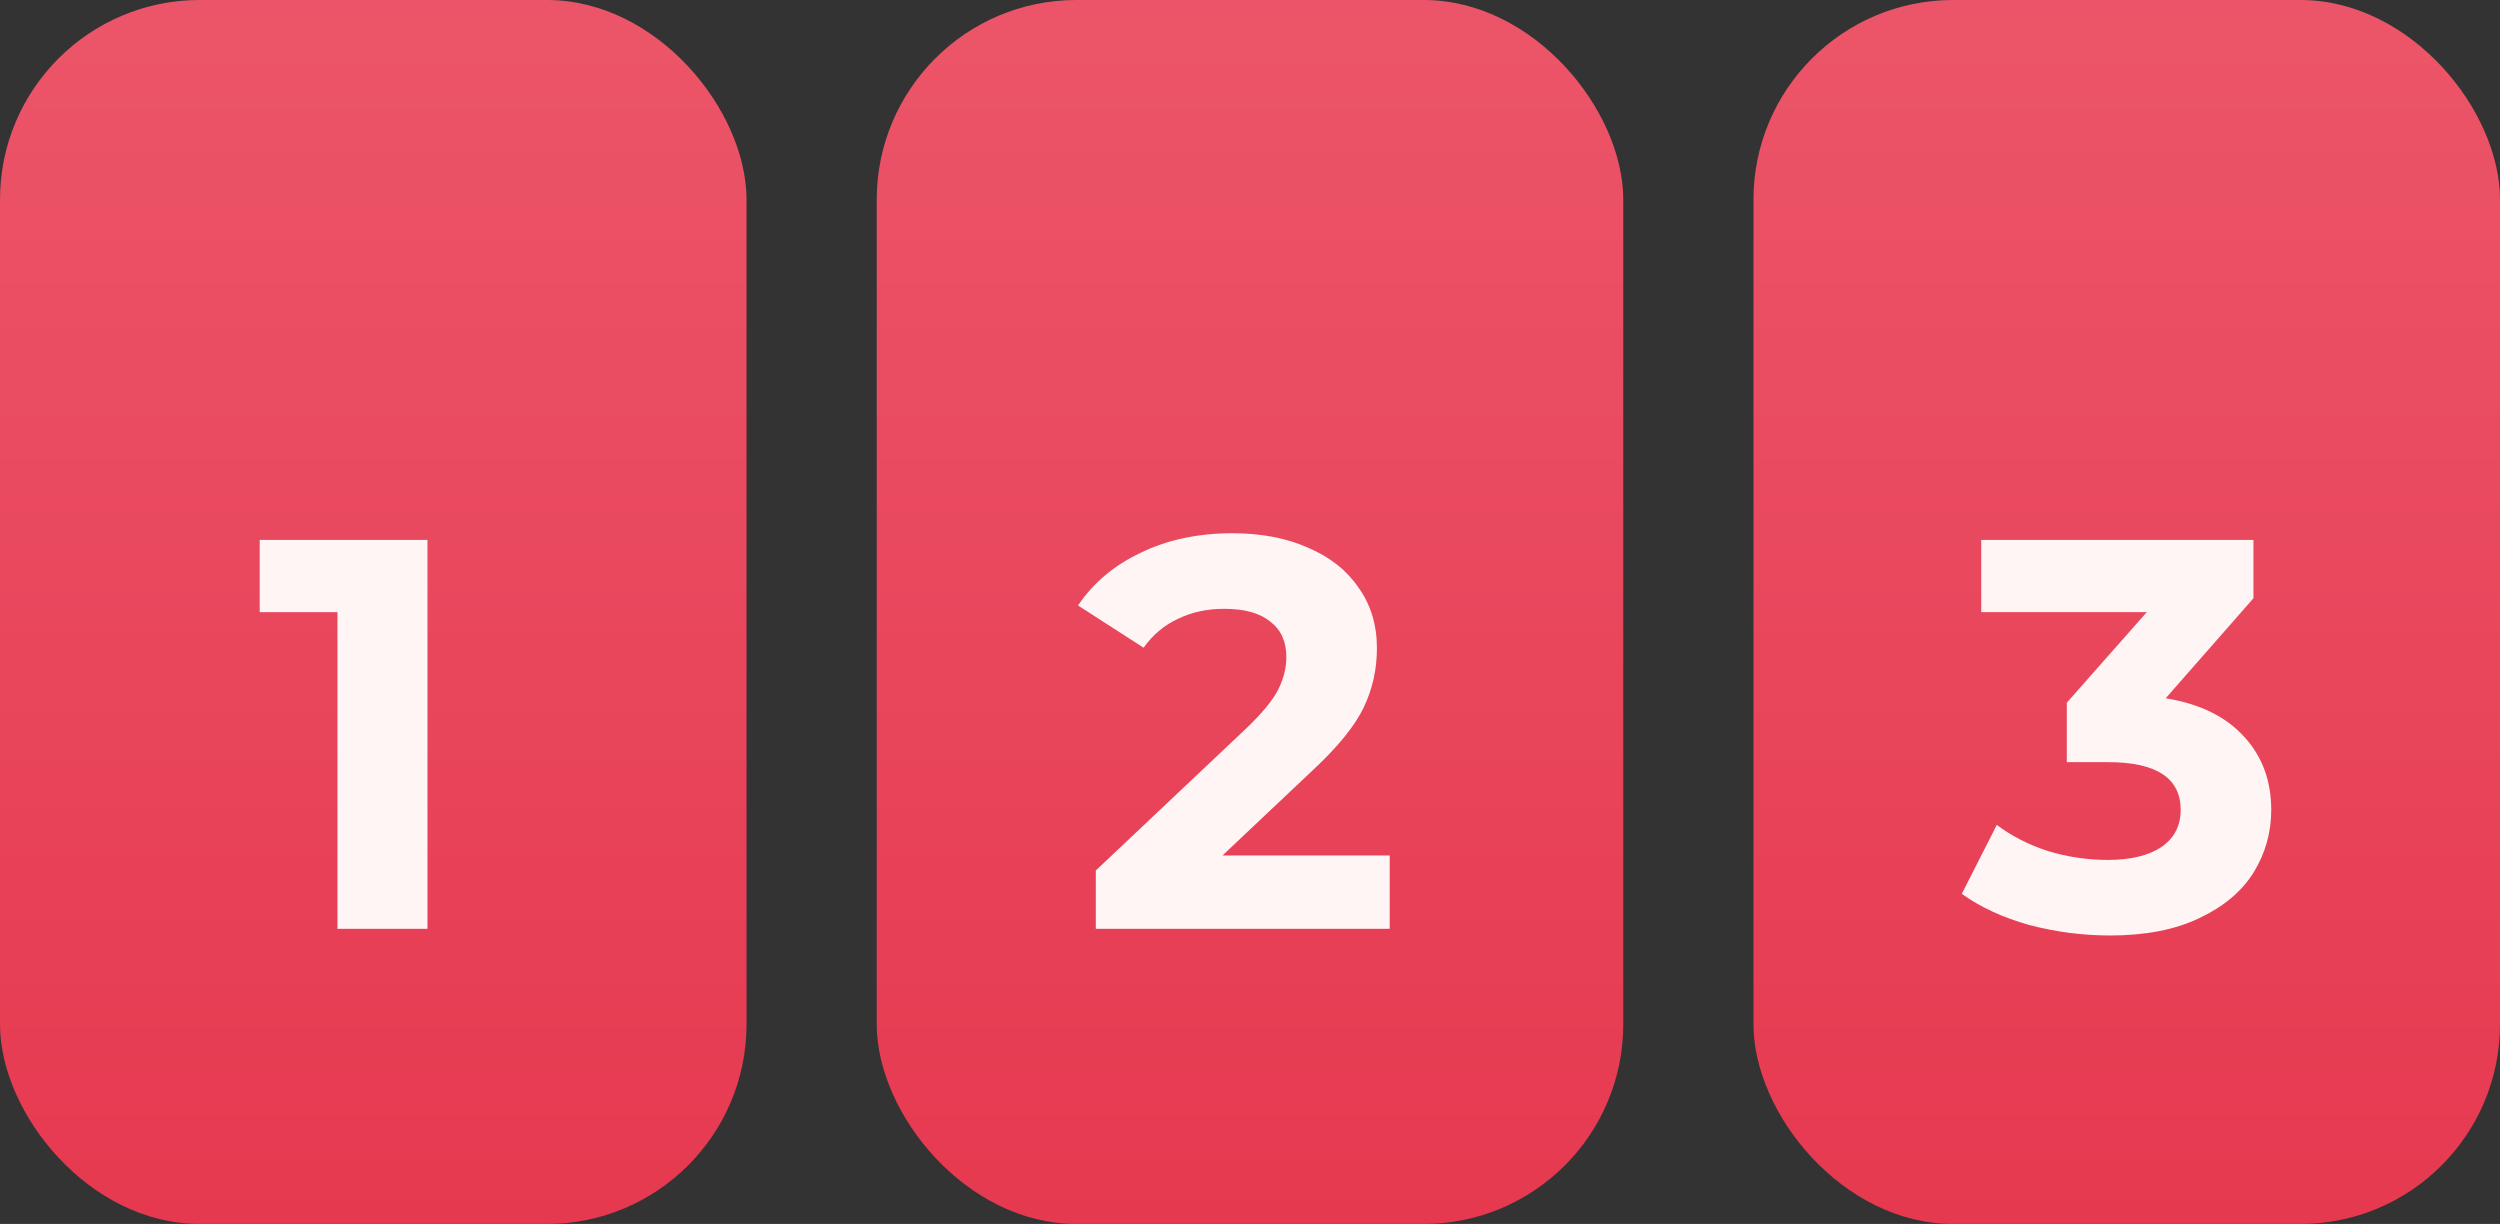 <svg width="288" height="141" viewBox="0 0 288 141" fill="none" xmlns="http://www.w3.org/2000/svg">
<rect x="0" y="0" width="288" height="141" fill="#333333" stroke="none"/>
<rect y="-0" width="86" height="141" rx="23" fill="url(#paint0_linear)"/>
<rect x="101" y="-0" width="86" height="141" rx="23" fill="url(#paint1_linear)"/>
<rect x="202" y="-0" width="86" height="141" rx="23" fill="url(#paint2_linear)"/>
<path d="M49.245 62.2V107H38.877V70.519H29.917V62.2H49.245Z" fill="#FFF5F5"/>
<path d="M160.093 98.552V107H126.237V100.28L143.517 83.96C145.352 82.21 146.589 80.717 147.229 79.48C147.869 78.2 148.189 76.941 148.189 75.704C148.189 73.912 147.57 72.546 146.333 71.608C145.138 70.626 143.368 70.135 141.021 70.135C139.058 70.135 137.288 70.519 135.709 71.287C134.13 72.013 132.808 73.122 131.741 74.615L124.189 69.751C125.938 67.149 128.349 65.122 131.421 63.672C134.493 62.178 138.013 61.431 141.981 61.431C145.309 61.431 148.21 61.986 150.685 63.096C153.202 64.162 155.144 65.698 156.509 67.704C157.917 69.666 158.621 71.992 158.621 74.68C158.621 77.112 158.109 79.394 157.085 81.528C156.061 83.661 154.077 86.093 151.133 88.823L140.829 98.552H160.093Z" fill="#FFF5F5"/>
<path d="M249.487 80.439C253.412 81.079 256.42 82.552 258.511 84.856C260.601 87.117 261.647 89.933 261.647 93.303C261.647 95.906 260.964 98.317 259.599 100.536C258.233 102.712 256.143 104.461 253.327 105.784C250.553 107.106 247.14 107.768 243.087 107.768C239.929 107.768 236.815 107.362 233.743 106.552C230.713 105.698 228.132 104.504 225.998 102.968L230.031 95.031C231.737 96.311 233.7 97.314 235.919 98.04C238.18 98.722 240.484 99.064 242.831 99.064C245.433 99.064 247.481 98.573 248.975 97.591C250.468 96.567 251.215 95.138 251.215 93.303C251.215 89.634 248.42 87.799 242.831 87.799H238.095V80.951L247.311 70.519H228.239V62.2H259.599V68.919L249.487 80.439Z" fill="#FFF5F5"/>
<defs>
<linearGradient id="paint0_linear" x1="43" y1="-0" x2="43" y2="141" gradientUnits="userSpaceOnUse">
<stop stop-color="#EC5569"/>
<stop offset="1" stop-color="#E63950"/>
</linearGradient>
<linearGradient id="paint1_linear" x1="144" y1="-0" x2="144" y2="141" gradientUnits="userSpaceOnUse">
<stop stop-color="#EC5569"/>
<stop offset="1" stop-color="#E63950"/>
</linearGradient>
<linearGradient id="paint2_linear" x1="245" y1="-0" x2="245" y2="141" gradientUnits="userSpaceOnUse">
<stop stop-color="#EC5569"/>
<stop offset="1" stop-color="#E63950"/>
</linearGradient>
</defs>
</svg>
